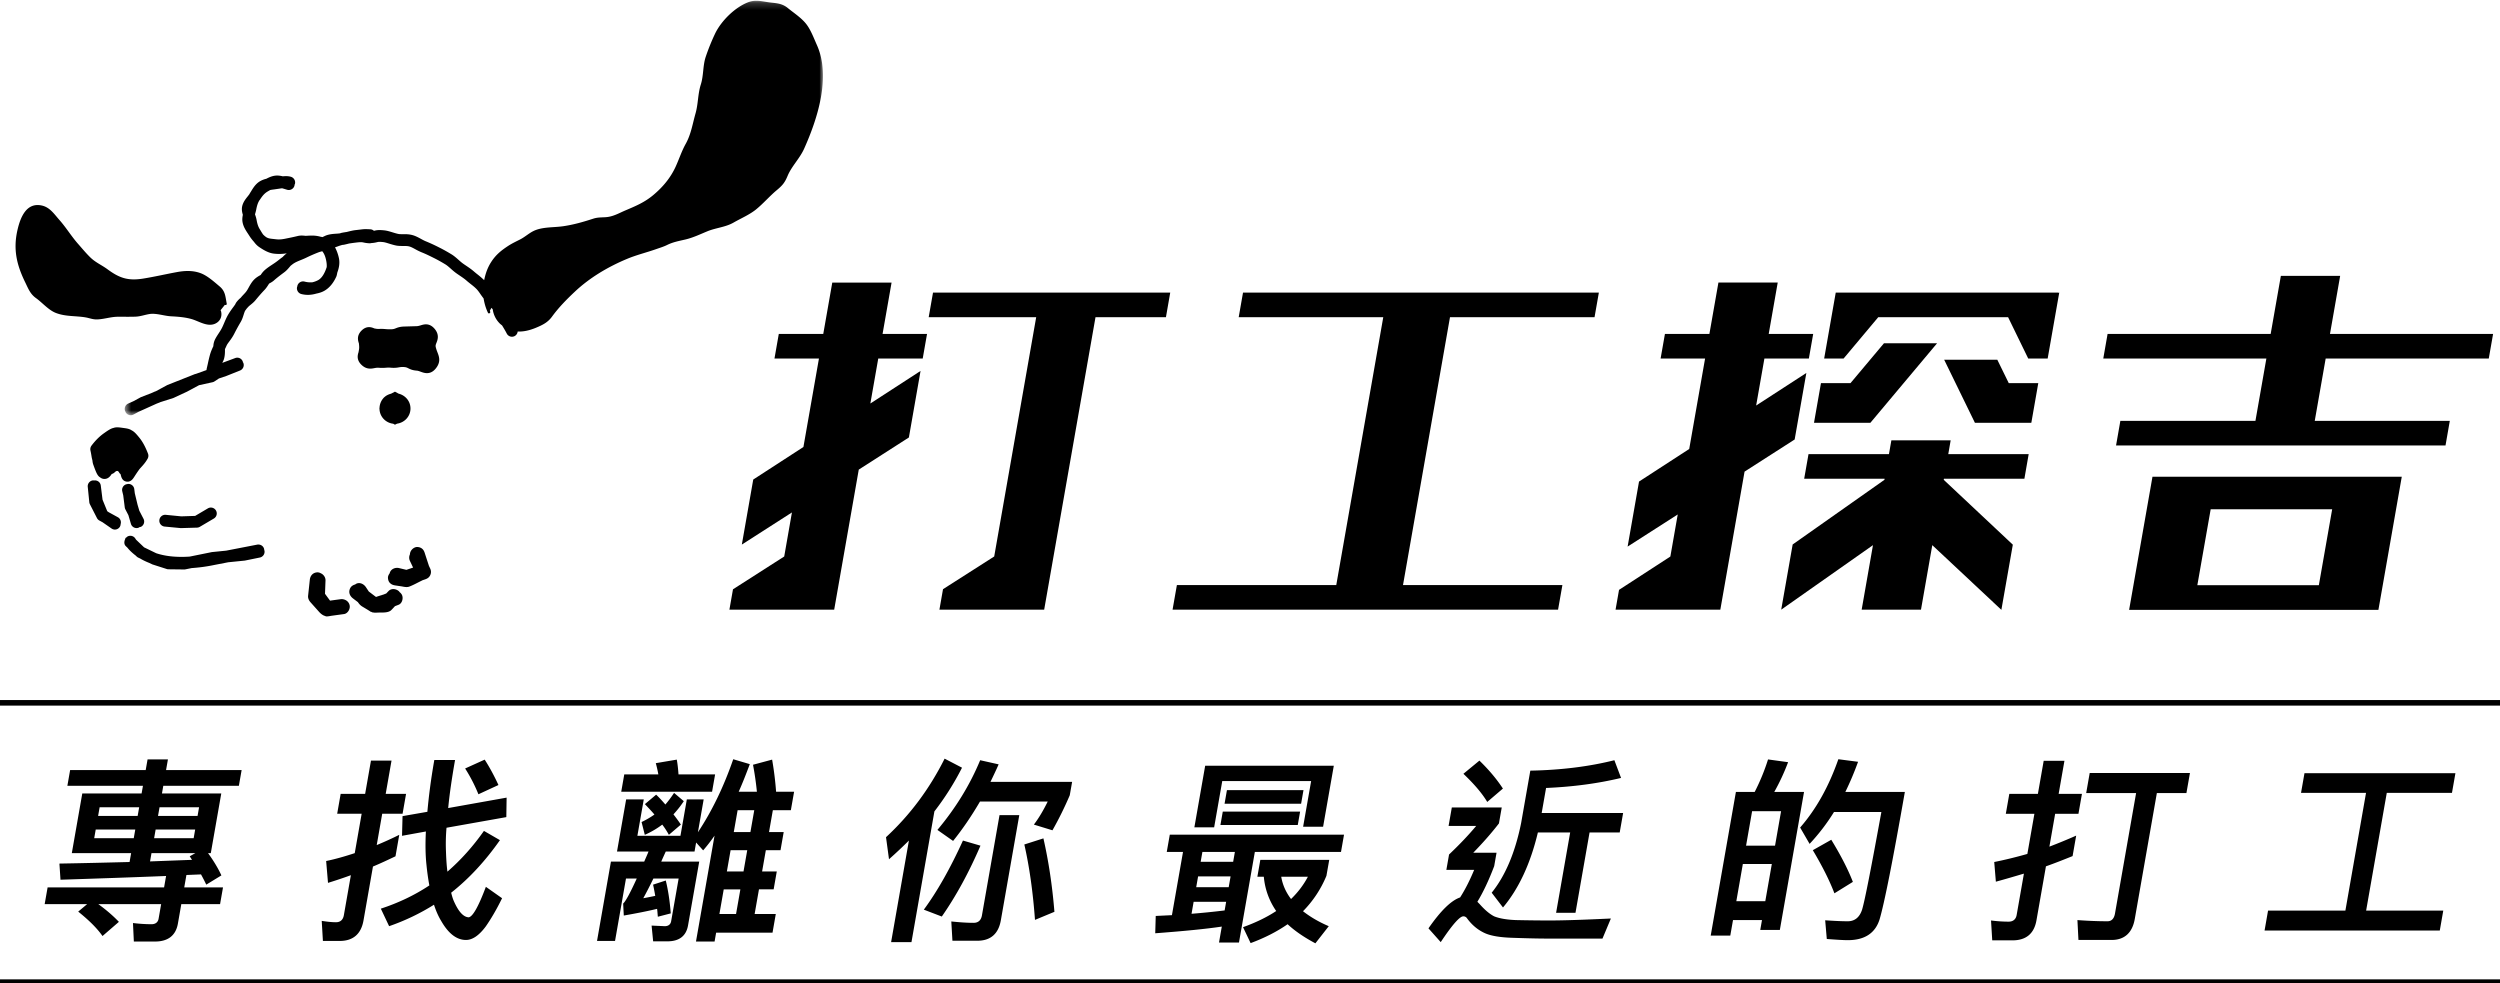 <svg width="356" height="140" viewBox="0 0 356 140" xmlns="http://www.w3.org/2000/svg" xmlns:xlink="http://www.w3.org/1999/xlink">
    <defs>
        <path id="a" d="M.582.195h99.43v59.02H.582z"/>
    </defs>
    <g fill="none" fill-rule="evenodd">
        <g fill="#000">
            <path d="M22.501 116.189h5.632l.215-1.234h-5.63l-.217 1.234zm5.292 1.934h-5.63l-.217 1.234h5.631l.216-1.234zm-.78 3.813.804-.448h-6.245l-.206 1.177 5.977-.224-.33-.505zm-7.411-5.747.216-1.234h-5.632l-.215 1.234h5.63zm-.34 1.934h-5.631l-.217 1.234h5.632l.217-1.234zm.9-5.13.193-1.094H9.593l.394-2.243h10.76l.266-1.514h2.9l-.266 1.514h10.761l-.393 2.243H23.253l-.191 1.094h8.446l-1.49 8.495h-.39c.853 1.177 1.474 2.242 1.898 3.168l-2.154 1.317a27.63 27.63 0 0 0-.748-1.458l-2.078.084-.31 1.767h5.52l-.418 2.382h-5.52l-.486 2.776c-.296 1.682-1.395 2.551-3.263 2.551h-3.01l-.124-2.635c.928.113 1.81.168 2.646.168.558 0 .914-.28 1.003-.785l.363-2.075h-8.948c1.162.841 2.13 1.683 2.93 2.523l-2.333 2.02c-.757-1.093-1.921-2.244-3.46-3.477l1.273-1.066h-6.05l.419-2.382h16.587l.285-1.626c-4.858.196-9.877.364-15.036.533l-.154-2.3c3.383-.056 6.715-.14 9.991-.224l.221-1.261h-8.446l1.49-8.495h8.446zM70.979 111.787l-2.852 1.317a22.451 22.451 0 0 0-1.892-3.672l2.785-1.261c.7 1.092 1.353 2.299 1.959 3.616zm1.122 4.57-8.517 1.514a26.019 26.019 0 0 0-.08 3.308c.037 1.065.089 2.047.21 2.944 1.907-1.654 3.64-3.589 5.2-5.804l2.277 1.318c-2.082 2.972-4.387 5.467-6.944 7.485.099.393.202.758.337 1.094.674 1.57 1.394 2.383 2.17 2.41.578-.111 1.386-1.542 2.436-4.344l2.306 1.625c-.78 1.598-1.575 2.945-2.318 4.01-.952 1.289-1.9 1.934-2.821 1.934-1.338 0-2.514-.926-3.538-2.719-.412-.674-.747-1.458-1.019-2.3a31.12 31.12 0 0 1-6.39 3.056l-1.179-2.495c2.484-.813 4.795-1.906 6.908-3.308a35.477 35.477 0 0 1-.408-2.916c-.15-1.373-.176-2.972-.085-4.766l-3.397.617.073-2.803 3.537-.617c.194-2.215.514-4.682.987-7.373H64.8c-.442 2.522-.784 4.793-.976 6.84l8.318-1.485-.041 2.774zm-15.782 5.579c-1.064.504-2.128 1.01-3.21 1.458l-1.347 7.682c-.34 1.934-1.487 2.915-3.383 2.915h-2.397l-.168-2.859c.705.111 1.388.195 2.028.195.614 0 1.007-.336 1.125-1.008l.998-5.692a67.262 67.262 0 0 1-3.258 1.094l-.263-3.112c1.359-.28 2.711-.673 4.072-1.122l.983-5.607h-3.485l.496-2.831h3.485l.831-4.739h2.927l-.83 4.739h2.9l-.497 2.831h-2.9l-.781 4.458a50.386 50.386 0 0 0 3.21-1.458l-.536 3.056zM105.036 115.376l-.546 3.112h2.37l.545-3.112h-2.37zm-1.53 8.719h2.37l.532-3.029h-2.37l-.531 3.029zm-1.062 6.055h2.37l.615-3.504h-2.37l-.615 3.504zm-7.693-15.587a16.73 16.73 0 0 0 1.238-1.655l1.384 1.178c-.459.7-.957 1.318-1.473 1.878.386.505.747.982 1.055 1.459l-1.706 1.457a11.4 11.4 0 0 0-.943-1.457 12.483 12.483 0 0 1-2.487 1.457l-.46-1.822a12.45 12.45 0 0 0 1.832-1.066c-.415-.504-.888-.98-1.357-1.486l1.601-1.345c.48.449.899.925 1.316 1.402zm-1.003-4.29a18.186 18.186 0 0 0-.362-1.598l2.988-.505c.115.617.188 1.318.244 2.103h5.214l-.433 2.468H88.464l.432-2.468h4.852zm4.058 3.56h2.397l-.82 4.682c2.008-3.027 3.673-6.476 5.03-10.4l2.358.7c-.525 1.402-1.029 2.691-1.58 3.926h2.592a45.337 45.337 0 0 0-.553-3.841l2.72-.73c.292 1.682.467 3.224.565 4.57h2.565l-.462 2.636h-2.565l-.545 3.112h2.09l-.452 2.578h-2.09l-.532 3.029h2.09l-.447 2.55h-2.09l-.616 3.505h3.012l-.466 2.663h-8.03l-.22 1.262h-2.649l2.644-15.083a24.137 24.137 0 0 1-1.622 2.102l-1.003-1.121-.226 1.29h-4.098c-.228.505-.45.981-.64 1.43h5.407l-1.593 9.083c-.265 1.514-1.262 2.27-2.935 2.27h-2.034l-.22-2.242 1.88.084c.502 0 .826-.252.903-.7l1.068-6.084h-3.596a63.043 63.043 0 0 1-1.44 2.804 63.834 63.834 0 0 0 1.704-.337 41.424 41.424 0 0 0-.306-1.598l1.804-.589c.344 1.374.571 2.944.713 4.682l-1.84.477c-.043-.393-.057-.785-.11-1.122-1.397.337-2.984.645-4.74.953l-.09-1.71c.328-.28.98-1.458 1.935-3.56H89.14l-1.559 8.887h-2.565l1.981-11.298h4.74c.19-.449.412-.925.612-1.43h-4.488l1.303-7.43h2.51l-.91 5.187h6.132l.91-5.187zM150.149 129.842l-2.767 1.15c-.295-4.038-.81-7.626-1.517-10.738l2.716-.87c.74 3.253 1.268 6.757 1.568 10.458zm-14.523 4.12-.16-2.746c1.096.112 2.169.196 3.173.196.669 0 1.066-.365 1.19-1.065l2.502-14.27h2.816l-2.625 14.97c-.34 1.934-1.46 2.916-3.355 2.916h-3.541zm.095-14.213-2.233-1.57c2.608-3.112 4.639-6.42 6.088-9.925l2.63.59c-.37.84-.77 1.682-1.163 2.494h11.626l-.335 1.907a49.513 49.513 0 0 1-2.464 4.99l-2.646-.812c.725-.954 1.363-2.047 1.97-3.281h-9.645c-1.196 2.046-2.473 3.926-3.828 5.607zm3.897.673c-1.65 3.841-3.494 7.205-5.506 10.092l-2.56-.98c1.903-2.58 3.759-5.86 5.573-9.84l2.493.728zm-13.024 1.934-.426-3.14c3.428-3.167 6.2-6.896 8.346-11.186l2.478 1.29a39.07 39.07 0 0 1-3.934 6.224l-3.265 18.615h-2.899l2.537-14.466a68.089 68.089 0 0 1-2.837 2.663zM186.24 124.851h-3.791c.188 1.15.67 2.215 1.396 3.169 1.009-.981 1.808-2.047 2.395-3.169zm-7.192 0 .423-2.41h9.813l-.399 2.27a15.683 15.683 0 0 1-3.338 5.047c1.005.785 2.215 1.513 3.669 2.13l-1.906 2.44c-1.58-.842-2.902-1.739-3.955-2.72-1.526 1.066-3.3 1.962-5.267 2.691l-1.08-2.27c1.786-.645 3.368-1.402 4.725-2.3a10.1 10.1 0 0 1-1.765-4.878h-.92zm6.568-12.335-.339 1.934h-10.9l.338-1.934h10.901zm-.48 3.056-.335 1.906h-11.012l.334-1.906h11.013zm-9.534 7.149.245-1.402h-4.627l-.246 1.402h4.628zm-.635 3.616.27-1.541h-4.627l-.27 1.541h4.627zm13.442-8.606h-2.845l1.142-6.505h-12.657l-1.155 6.589h-2.816l1.539-8.775h18.316l-1.524 8.69zm-14.021 11.914.216-1.233h-4.629l-.3 1.71a107.56 107.56 0 0 0 4.713-.477zm17.002-10.793-.432 2.467H178.69l-2.26 12.897h-2.843l.397-2.271c-2.233.336-5.382.644-9.478.953l.07-2.467 2.306-.112 1.578-9h-2.314l.433-2.467h24.811zM218.994 118.544c-1.056 4.429-2.711 7.99-4.968 10.681l-1.61-2.103c1.923-2.383 3.34-5.69 4.193-9.925l1.308-7.457c4.42-.084 8.411-.589 11.97-1.485l.951 2.522c-3.26.786-6.8 1.262-10.677 1.43l-.625 3.56h11.598l-.487 2.777h-4.293l-2.005 11.438h-2.76l2.005-11.438h-4.6zm-4.98-6.252-2.23 1.906c-.732-1.234-1.867-2.551-3.395-4.01l2.28-1.878c1.359 1.319 2.465 2.636 3.345 3.982zm-.166 2.691-.398 2.27c-1.082 1.403-2.299 2.777-3.66 4.178h3.318l-.335 1.907c-.776 2.046-1.574 3.728-2.396 5.075l.355.363c.699.786 1.376 1.374 2.042 1.711.676.28 1.7.476 3.085.532 1.389.029 3 .056 4.785.056 2.23 0 5.148-.112 8.746-.28l-1.198 2.86h-7.61c-1.785 0-3.53-.056-5.222-.113-1.774-.055-3.046-.28-3.874-.645-1.007-.448-1.86-1.148-2.581-2.13a.604.604 0 0 0-.535-.28c-.502 0-1.578 1.206-3.209 3.672l-1.747-1.962c1.714-2.467 3.201-3.954 4.507-4.402.768-1.205 1.419-2.523 2-3.925h-3.96l.384-2.187c1.537-1.457 2.805-2.803 3.862-4.065h-3.93l.462-2.635h7.11zM263.849 125.58l-2.628 1.627c-.706-1.851-1.742-3.897-3.076-6.14l2.629-1.486c1.386 2.27 2.404 4.262 3.075 6zm3.8 5.355c-.624 1.962-2.133 2.944-4.531 2.944-.557 0-1.552-.056-2.982-.168l-.23-2.663c1.212.084 2.29.14 3.21.14 1.003 0 1.687-.56 2.046-1.654.404-1.346 1.299-5.972 2.746-13.906h-6.747a28.768 28.768 0 0 1-3.473 4.541l-1.348-2.326c2.301-2.636 4.1-5.888 5.441-9.729l2.808.365a43.193 43.193 0 0 1-1.811 4.29h8.474c-1.72 9.812-2.921 15.867-3.604 18.166zm-14.883-10.513.86-4.906H249.5l-.86 4.906h4.126zm-1.388 7.906.93-5.299h-4.126l-.929 5.3h4.125zm2.071 4.093h-2.788l.246-1.402h-4.126l-.389 2.215h-2.788l3.59-20.466h2.676a29.454 29.454 0 0 0 1.898-4.625l2.858.392a30.661 30.661 0 0 1-1.968 4.233h4.237l-3.446 19.653zM311.848 110.077l-.503 2.86h-4.209l-3.142 17.914c-.349 1.991-1.473 3-3.313 3h-4.711l-.145-2.832c1.486.112 2.925.169 4.291.169.558 0 .929-.365 1.057-1.094l3.008-17.158h-7.109l.502-2.86h14.274zm-16.711 11.831c-1.26.505-2.52 1.009-3.796 1.458l-1.348 7.681c-.334 1.906-1.476 2.86-3.428 2.86h-2.871l-.173-2.831c.872.112 1.726.167 2.507.167.642 0 1.034-.336 1.143-.953l1.033-5.887c-1.323.392-2.646.785-3.994 1.15l-.232-2.804c1.559-.309 3.133-.701 4.717-1.15l1.003-5.719h-4.07l.496-2.831h4.07l.826-4.71h2.955l-.825 4.71h3.317l-.496 2.831h-3.318l-.82 4.682a78.692 78.692 0 0 0 3.815-1.57l-.511 2.916zM327.666 112.909l.492-2.804h21.494l-.492 2.804h-9.284l-2.94 16.764h10.984l-.495 2.832h-24.951l.496-2.832h11.012l2.94-16.764z"/>
        </g>
        <path d="M17.996 68.578a.791.791 0 0 0 .498-.056c.303-.122.496-.417.656-.672.135-.206.335-.524.682-1.005.075-.096.163-.195.263-.304.28-.307.628-.686.93-1.23a.846.846 0 0 0 .05-.712c-.356-.937-.761-1.688-1.199-2.23-.488-.609-.777-.917-1.142-1.095-.251-.17-.538-.248-1.04-.316l-.373-.051c-.549-.077-.858-.077-1.165.033-.37.084-.717.304-1.352.755-.638.451-1.22 1.029-1.778 1.77a.847.847 0 0 0-.144.697c.076.332.123.636.167.905.033.206.08.346.117.524.016.187.048.386.128.603.39 1.079.584 1.572.965 1.785a.966.966 0 0 0 .535.22c.55.037.875-.323 1.113-.7a.97.97 0 0 0 .41-.226c.169-.171.306-.23.409-.206.11.014.195.142.237.217.058.11.133.171.207.239l.033.128c.072.293.21.828.793.927M62.05 49.423c-.048-.213-.004-.339.1-.603.159-.4.457-1.144-.262-1.997-.738-.873-1.515-.641-1.976-.496-.188.056-.365.11-.57.12l-1.81.053c-.596.02-.917.147-1.175.248a1.504 1.504 0 0 1-.624.138c-.4.018-.603-.003-.805-.021-.249-.021-.496-.045-1.003-.024-.214 0-.349-.02-.502-.053-.038-.01-.075-.01-.112-.017-.403-.18-1.096-.418-1.82.297-.73.725-.516 1.436-.38 1.84.003.033 0 .061.006.092.014.121.03.269.03.465 0 .21-.035.372-.063.508-.012.058-.016.114-.026.173-.144.425-.295 1.085.368 1.76.721.737 1.42.604 1.878.518.202-.038.377-.07.59-.057.517.04.778.02 1.039 0 .2-.014.39-.035.786 0a3.97 3.97 0 0 0 1.12-.063c.209-.032.36-.06.702-.037.08.007.121.014.186.021.142.028.25.068.382.136.249.128.589.306 1.21.353.2.011.39.084.593.159.224.082.538.199.89.199.376 0 .797-.136 1.19-.59.003 0 .003 0 .003-.002.835-.973.542-1.735.307-2.35-.081-.21-.177-.454-.251-.77M49.275 85.487a1.22 1.22 0 0 0-.819-.154c-.486.065-.975.13-1.459.198-.24-.325-.48-.652-.716-.975.025-.634.046-1.265.072-1.899.016-.435-.277-.858-.677-1.024a.932.932 0 0 0-.456-.131c-.62.01-1.036.444-1.101 1.045l-.16 1.492c-.029.262-.057.524-.084.789-.04.36.116.69.356.951.404.454.812.908 1.214 1.36.203.224.42.404.682.52.049.017.086.036.135.045.072.021.123.073.207.075.242.007.524-.06.763-.096l1.75-.239c.556-.074.942-.771.796-1.293a1.078 1.078 0 0 0-.503-.664M15.474 72.937l-.202-.142-.67-1.64-.25-2.006a.827.827 0 0 0-.935-.73c-.005 0-.007.003-.012.005-.053-.007-.107-.021-.162-.017a.839.839 0 0 0-.747.92l.22 2.189a.858.858 0 0 0 .091.299l.996 1.95c.077.15.196.274.345.356l.465.255 1.273.884c.144.1.312.152.475.152a.836.836 0 0 0 .686-.365.775.775 0 0 0 .13-.414.825.825 0 0 0-.384-.973l-1.319-.723zM25.759 75.203l2.294-.068a.819.819 0 0 0 .398-.114l2.001-1.181a.838.838 0 0 0-.847-1.448l-1.817 1.073-1.973.064-2.213-.218a.84.84 0 0 0-.163 1.672l2.32.22zM55.997 60.34l.244.138.296-.147c1.073-.15 1.915-1.039 1.915-2.161 0-1.041-.728-1.874-1.69-2.114l-.52-.283-.55.287c-.363.096-.698.253-.96.505l-.057.028-.014.033a2.23 2.23 0 0 0-.619 1.49l-.023.054.021.04c.021 1.117.87 2.004 1.957 2.13M56.894 84.313c-.023-.028-.027-.058-.053-.084-.386-.388-1.1-.498-1.513-.06-.109.112-.216.226-.323.34-.144.057-.288.113-.43.167.007 0 .007-.003.014-.003l-.024.007-.023.01c-.042.016-.093.03-.135.042-.29.082-.577.175-.863.274-.347-.253-.682-.517-1.024-.772l-.417-.625c-.31-.465-.912-.76-1.447-.444-.023.016-.044.044-.07.063-.284.066-.549.236-.686.473-.314.551-.14 1.11.33 1.485.245.194.498.376.743.566l.023.037c.165.243.347.435.598.585.246.15.498.299.744.449.1.06.208.133.317.196.037.028.072.059.112.08.04.028.079.016.118.035.05.023.096.053.147.067.058.02.123.017.184.024.058.005.118.026.177.02.144 0 .286-.008.423-.013.589-.024 1.464.077 1.906-.36.179-.178.349-.367.521-.555.174-.065.349-.133.521-.2.526-.204.712-.995.445-1.455a1.143 1.143 0 0 0-.315-.349" fill="#000"/>
        <path d="M54.575 84.676c-.317.08-.275.082-.168.054.051-.012.105-.035.158-.05a.018.018 0 0 0 .01-.004M61.087 80.6c-.205-.627-.41-1.251-.612-1.878-.088-.271-.219-.503-.468-.66-.225-.142-.558-.212-.819-.14-.435.124-.805.55-.814 1.017-.133.288-.149.625.002.943.15.313.298.629.447.942l-.952.323-1.042-.25c-.542-.131-1.187.128-1.336.715-.002.007 0 .014-.002.024-.14.182-.25.407-.247.624.005.274.084.56.284.758.219.22.456.302.759.348.279.04.556.085.835.124.384.061.787.183 1.164.04.598-.227 1.17-.554 1.747-.835.051-.026.105-.051.154-.077.123-.04.244-.082.365-.122.328-.114.568-.28.717-.603.144-.318.13-.636-.021-.952l-.16-.341M17.853 72.531l.43.828.361 1.237a.838.838 0 0 0 1.038.568c.07-.02.128-.063.189-.1.07-.017.144-.019.211-.052a.842.842 0 0 0 .354-1.134l-.596-1.15-.249-.845-.395-1.637-.075-.6a.84.84 0 0 0-.933-.73c-.035.004-.063.023-.093.032-.023.003-.046-.004-.072.003a.837.837 0 0 0-.612 1.012l.137.575.217 1.71a.871.871 0 0 0 .088.283M37.62 78.313c-.002-.032.007-.063 0-.095-.088-.452-.512-.737-.98-.665l-4.439.861-2.03.204-3.154.64c-2.069.143-3.63-.096-4.777-.48l-1.72-.836c-.002 0-.002 0-.005-.003l-1.142-1.09-.077-.119a.839.839 0 0 0-1.124-.339.776.776 0 0 0-.2.166c-.026.019-.06.012-.081.035-.05.054-.038.129-.073.192a.772.772 0 0 0-.06.16c-.089.291-.072.61.163.834l.226.213c.228.297.607.687 1.16 1.108l.154.148a.83.83 0 0 0 .212.15l.298.142c.374.227.814.437 1.312.634l.412.198 2.043.655c.077.026.158.04.24.04l2.327.028.993-.199c.99-.072 2.04-.194 3.232-.446l1.971-.382 2.362-.238 2.14-.437a.839.839 0 0 0 .655-.99c-.007-.032-.028-.056-.038-.089M16.758 45.107c.842-.01 1.696.018 2.538-.014.72-.028 1.35-.28 2.05-.382.913-.13 2.036.276 2.981.328.984.054 1.969.12 2.925.388 1.033.285 2.24 1.148 3.344.683.763-.323 1.089-1.062.868-1.836a.165.165 0 0 0-.068-.084l.629-.786c.102.082.295.005.263-.164-.2-1.01-.184-1.76-1.013-2.453-.798-.669-1.756-1.546-2.745-1.901-1.07-.388-2.202-.346-3.305-.145-1.638.3-3.239.676-4.886.938-2.145.334-3.355-.098-5.035-1.336-.806-.594-1.687-.958-2.418-1.665-.612-.59-1.173-1.274-1.734-1.91-.977-1.097-1.722-2.353-2.699-3.452-.73-.823-1.345-1.792-2.49-2.047-2.213-.493-3.057 1.71-3.457 3.408-.664 2.81-.14 5.033 1.098 7.558.421.868.705 1.633 1.51 2.208.928.664 1.778 1.705 2.841 2.121 1.373.538 2.827.393 4.242.636.547.096 1.026.302 1.592.288.998-.021 1.943-.37 2.969-.381" fill="#000"/>
        <g transform="translate(17.177 -.084)">
            <mask id="b" fill="#fff">
                <use xlink:href="#a"/>
            </mask>
            <path d="M90.516 29.882c1.022-.833 1.892-1.862 2.904-2.706.822-.685 1.152-1.069 1.55-2.03.57-1.38 1.729-2.483 2.357-3.877 1.904-4.24 3.858-10.253 1.818-14.783-.44-.98-.873-2.175-1.543-3.017-.684-.86-1.738-1.54-2.578-2.228-.77-.634-1.48-.685-2.437-.793-1.144-.129-2.115-.475-3.23-.042-1.882.727-3.825 2.642-4.702 4.46a30.006 30.006 0 0 0-1.34 3.316c-.424 1.281-.284 2.642-.7 3.947-.429 1.347-.361 2.762-.755 4.128-.423 1.49-.633 2.95-1.391 4.31-.586 1.05-.945 2.187-1.447 3.279-.738 1.597-1.825 2.886-3.167 4.01-1.238 1.04-2.497 1.563-3.963 2.185-.94.4-1.734.886-2.78.968-.629.047-1.176.01-1.79.208-1.457.473-2.795.863-4.326 1.085-1.342.195-3.006.07-4.24.697-.658.332-1.207.845-1.868 1.181-.589.3-1.15.562-1.708.924-1.012.664-1.768 1.277-2.43 2.315-.516.803-.804 1.673-.983 2.559a12.542 12.542 0 0 0-.892-.777 12.634 12.634 0 0 1-.532-.432c-.352-.311-.726-.566-1.099-.819-.184-.124-.367-.245-.544-.376-.21-.155-.403-.33-.594-.498-.32-.286-.637-.562-.99-.777-.604-.367-1.195-.699-1.781-.989a24.217 24.217 0 0 0-1.852-.854c-.254-.1-.493-.233-.728-.362-.356-.192-.724-.393-1.138-.515-.498-.147-.98-.154-1.392-.145-.253-.002-.493.003-.668-.035-.302-.06-.586-.152-.854-.234-.4-.123-.774-.233-1.124-.273-.816-.089-1.114-.038-1.484.056-.007.002-.019.002-.026.005a.82.82 0 0 0-.505-.216c-.84-.04-.875-.03-1.48.043l-.62.072c-.366.04-.766.138-1.2.248-.015.005-.036.01-.053.014-.244.037-.488.075-.754.129-.072.014-.148.051-.223.07a6.864 6.864 0 0 1-.451.044c-.412.026-.88.054-1.362.197-.228.067-.451.19-.68.294a3.56 3.56 0 0 0-.274-.053 4.424 4.424 0 0 0-1.38-.162c-.244.005-.495.019-.744.035-.35-.042-.724-.075-1.124.024-.582.142-1.159.26-1.729.374-.577.12-.993.145-1.438.082l-.337-.038c-.396-.04-.71-.072-1-.266a2.79 2.79 0 0 1-.434-.377 6.461 6.461 0 0 1-.302-.475l-.165-.269c-.22-.353-.352-.746-.459-1.356a4.892 4.892 0 0 0-.22-.753c.008-.028.013-.056.022-.087.059-.208.117-.411.156-.62.1-.523.221-.918.435-1.271.03-.045.059-.075.091-.122.284-.428.552-.828 1.068-1.144.135-.082.266-.154.4-.231.182-.033.37-.061.568-.084l.787-.115c.111-.019.218-.03.326-.047.097.028.186.05.283.08l.461.14a.838.838 0 0 0 1.024-.592c.012-.044.005-.086.01-.128.016-.038.043-.068.055-.11a.842.842 0 0 0-.589-1.03c-.386-.107-.765-.1-1.135-.062-.36-.087-.738-.145-1.14-.087-.426.059-.826.234-1.224.442a3.224 3.224 0 0 0-.908.36c-.598.363-.947.933-1.226 1.392l-.193.306c-.026.038-.033.075-.056.11-.072.1-.147.201-.226.3-.328.409-.702.874-.826 1.5-.079.424.003.805.107 1.156-.065.33-.11.674-.042 1.05.114.648.463 1.174.77 1.637l.198.304c.154.248.38.555.657.86.207.28.444.546.777.766.58.388 1.26.806 2.013.907a6.403 6.403 0 0 0 1.889-.04c-.221.155-.41.33-.577.515-.116.09-.24.17-.358.264-.18.143-.359.288-.545.423-.18.134-.372.262-.568.389-.374.247-.756.5-1.1.806a3.253 3.253 0 0 0-.57.686c-.326.177-.67.378-.966.69-.319.33-.535.722-.728 1.066-.126.231-.252.465-.417.669-.153.187-.326.362-.498.545-.086.088-.163.194-.247.285a3.59 3.59 0 0 0-.642.68c-.058.087-.093.178-.14.267l-.206.29c-.275.37-.552.748-.792 1.158-.207.35-.374.734-.542 1.127-.104.245-.207.493-.328.737-.167.33-.349.6-.512.85-.219.333-.414.64-.551.96a2.383 2.383 0 0 0-.175.818c-.17.356-.346.744-.488 1.244a22.33 22.33 0 0 0-.3 1.259l-.177.769c-.01.044 0 .084-.005.129l-1.515.544-.144.033-3.928 1.558-1.631.881-.149.05-.421.189-1.566.608-1.05.57-.765.344a.84.84 0 0 0-.405 1.116c.007.012.02.016.026.028.009.023.009.05.02.073.152.282.44.442.736.442.132 0 .27-.036.395-.103l.691-.377 2.602-1.176.472-.183.044-.025 1.883-.601 1.915-.89 1.699-.913.055-.02 1.89-.415a.789.789 0 0 0 .274-.115l.636-.419 1.089-.37 1.915-.764c.43-.17.64-.66.47-1.087-.014-.04-.044-.068-.065-.1-.007-.029-.003-.057-.012-.085a.83.83 0 0 0-1.068-.505l-1.85.687c.088-.184.186-.362.244-.566.138-.498.138-.956.135-1.326 0-.028.003-.051.003-.077.081-.164.158-.323.225-.482.08-.182.228-.38.4-.612.229-.309.473-.643.685-1.064a29.06 29.06 0 0 1 .921-1.682c.214-.36.333-.744.438-1.08a5.24 5.24 0 0 1 .183-.508c.047-.068.098-.135.145-.201.118-.173.265-.313.402-.465.063-.05.119-.1.184-.152.258-.208.55-.442.784-.737.417-.505.824-.978 1.252-1.424.28-.293.482-.622.663-.912.224-.124.459-.244.668-.43.491-.433.987-.805 1.478-1.17.34-.248.593-.554.821-.823.04-.045.072-.084.112-.126.156-.12.314-.253.477-.354.312-.189.647-.322.977-.456.26-.105.517-.21.759-.33a22.634 22.634 0 0 1 1.74-.76c.18-.07.354-.107.535-.158.261.299.452.734.577 1.398.059.318.08.603.06.86a5.977 5.977 0 0 1-.243.64c-.275.603-.58.988-.957 1.208a3.297 3.297 0 0 1-.854.318 3.353 3.353 0 0 1-1.096-.1.839.839 0 0 0-1.024.591c-.007.028 0 .054-.004.08-.01.023-.028.044-.035.07a.842.842 0 0 0 .59 1.027c.303.08.618.121.943.121.396 0 .805-.065 1.213-.184.407-.08.798-.202 1.144-.403.696-.402 1.26-1.073 1.68-1.992.089-.194.11-.414.161-.625.221-.594.365-1.258.235-1.955a5.947 5.947 0 0 0-.568-1.611c.114-.037.23-.075.34-.115.24-.093.465-.163.696-.226.074-.012.158-.012.232-.026a16.3 16.3 0 0 0 .736-.176c.405-.06.789-.112 1.119-.15.6-.067.726-.039.933.005.203.045.43.094.891.115.068.005.13-.019.196-.03.398-.026.633-.078.821-.124.198-.05.314-.078.9-.017.254.03.524.12.815.21.317.099.654.202 1.015.277.342.068.693.065 1.005.065.347.003.651-.002.914.08.247.07.522.22.815.38a8.5 8.5 0 0 0 .914.448c.563.222 1.129.5 1.722.797.545.269 1.094.578 1.652.917.272.168.507.383.756.6.226.204.459.408.708.593.195.145.398.28.602.418.312.213.631.426.929.685.19.171.395.33.6.494.291.227.584.458.852.734.226.239.412.517.605.8.123.175.256.353.388.53.114.686.303 1.369.617 2.03.1.211.414.04.317-.168-.019-.037-.028-.08-.047-.117l.233-.413c.06.072.125.14.181.217a3.515 3.515 0 0 0 1.003 2.016c.107.105.217.185.326.271.228.372.46.749.663 1.148a.83.83 0 0 0 1.12.375.825.825 0 0 0 .44-.655c.844.042 1.721-.17 2.589-.529.935-.388 1.692-.753 2.292-1.576.96-1.319 2.078-2.458 3.27-3.576 2.128-2 4.727-3.536 7.429-4.663 1.357-.568 2.767-.903 4.149-1.391.512-.18 1.033-.335 1.52-.573.886-.44 1.682-.571 2.652-.8 1.075-.257 2.07-.732 3.092-1.156 1.236-.512 2.588-.582 3.744-1.246 1.068-.613 2.283-1.12 3.24-1.899" fill="#000" mask="url(#b)"/>
        </g>
        <path fill="#000" d="M277.775 62.701h-8.444l-.345 1.967h-11.455l-.617 3.506h11.456l-.028.152-13.068 9.207-1.63 9.282 13.066-9.186-1.61 9.188h8.447l1.61-9.188 9.838 9.212 1.63-9.28-9.837-9.235.028-.152h11.456l.611-3.506h-11.45zM257.224 53.11l-7.149 4.637 1.176-6.691h6.331l.617-3.506h-6.334l1.282-7.313h-8.444l-1.285 7.313h-6.331l-.617 3.506h6.334l-2.26 12.879-7.148 4.64-1.624 9.26 7.137-4.576-1.05 5.99-7.309 4.747-.495 2.82H244.975l3.45-19.656 7.135-4.577zM126.96 40.238h-8.444l-1.284 7.313H110.9l-.616 3.505h6.334l-2.211 12.594-7.146 4.637-1.624 9.261 7.134-4.576-1.098 6.272-7.295 4.672-.51 2.9h6.476-.002 8.447l3.5-19.944 7.138-4.576 1.66-9.474-7.147 4.637 1.124-6.403h6.332l.616-3.505h-6.333zM132.246 45.168h15.307l-5.978 34.074-7.29 4.657-.512 2.918H148.693h-.003L156 45.168h10.03l.612-3.505h-33.78zM176.391 45.168h20.586l-6.692 38.141H167.59l-.617 3.508h54.896l.617-3.508h-22.697l6.69-38.14h20.584l.616-3.506h-50.672zM293.08 41.663h-31.67l-1.65 9.394h2.767l4.936-5.889h18.49l2.868 5.89h2.767l1.65-9.395-.166.035zM354.401 51.056l.615-3.505H331.79l1.45-8.272h-8.445l-1.452 8.272H300.12l-.614 3.505h23.225l-1.557 8.873H301.94l-.614 3.506h46.915l.612-3.506H329.62l1.556-8.873z"/>
        <path fill="#000" d="M275.837 48.884h-7.563l-4.768 5.678h-4.202l-.968 5.512-.021.134h8.025zM330.203 83.336H312.9l1.901-10.819h17.3l-1.898 10.819zm3.248-15.445h-26.94l-.357 2.047h-.002l-2.35 13.398-.614 3.505h35.499l.004-.025.477-2.71.135-.77 2.709-15.445h-8.56zM286.053 54.562h-.004l-1.634-3.34h-7.567l4.382 8.988h8.027l.026-.136.007-.035.745-4.25.214-1.227z"/>
        <path stroke="#000" stroke-width=".792" d="M0 100.083h356.791M0 139.856h356.791"/>
    </g>
</svg>

